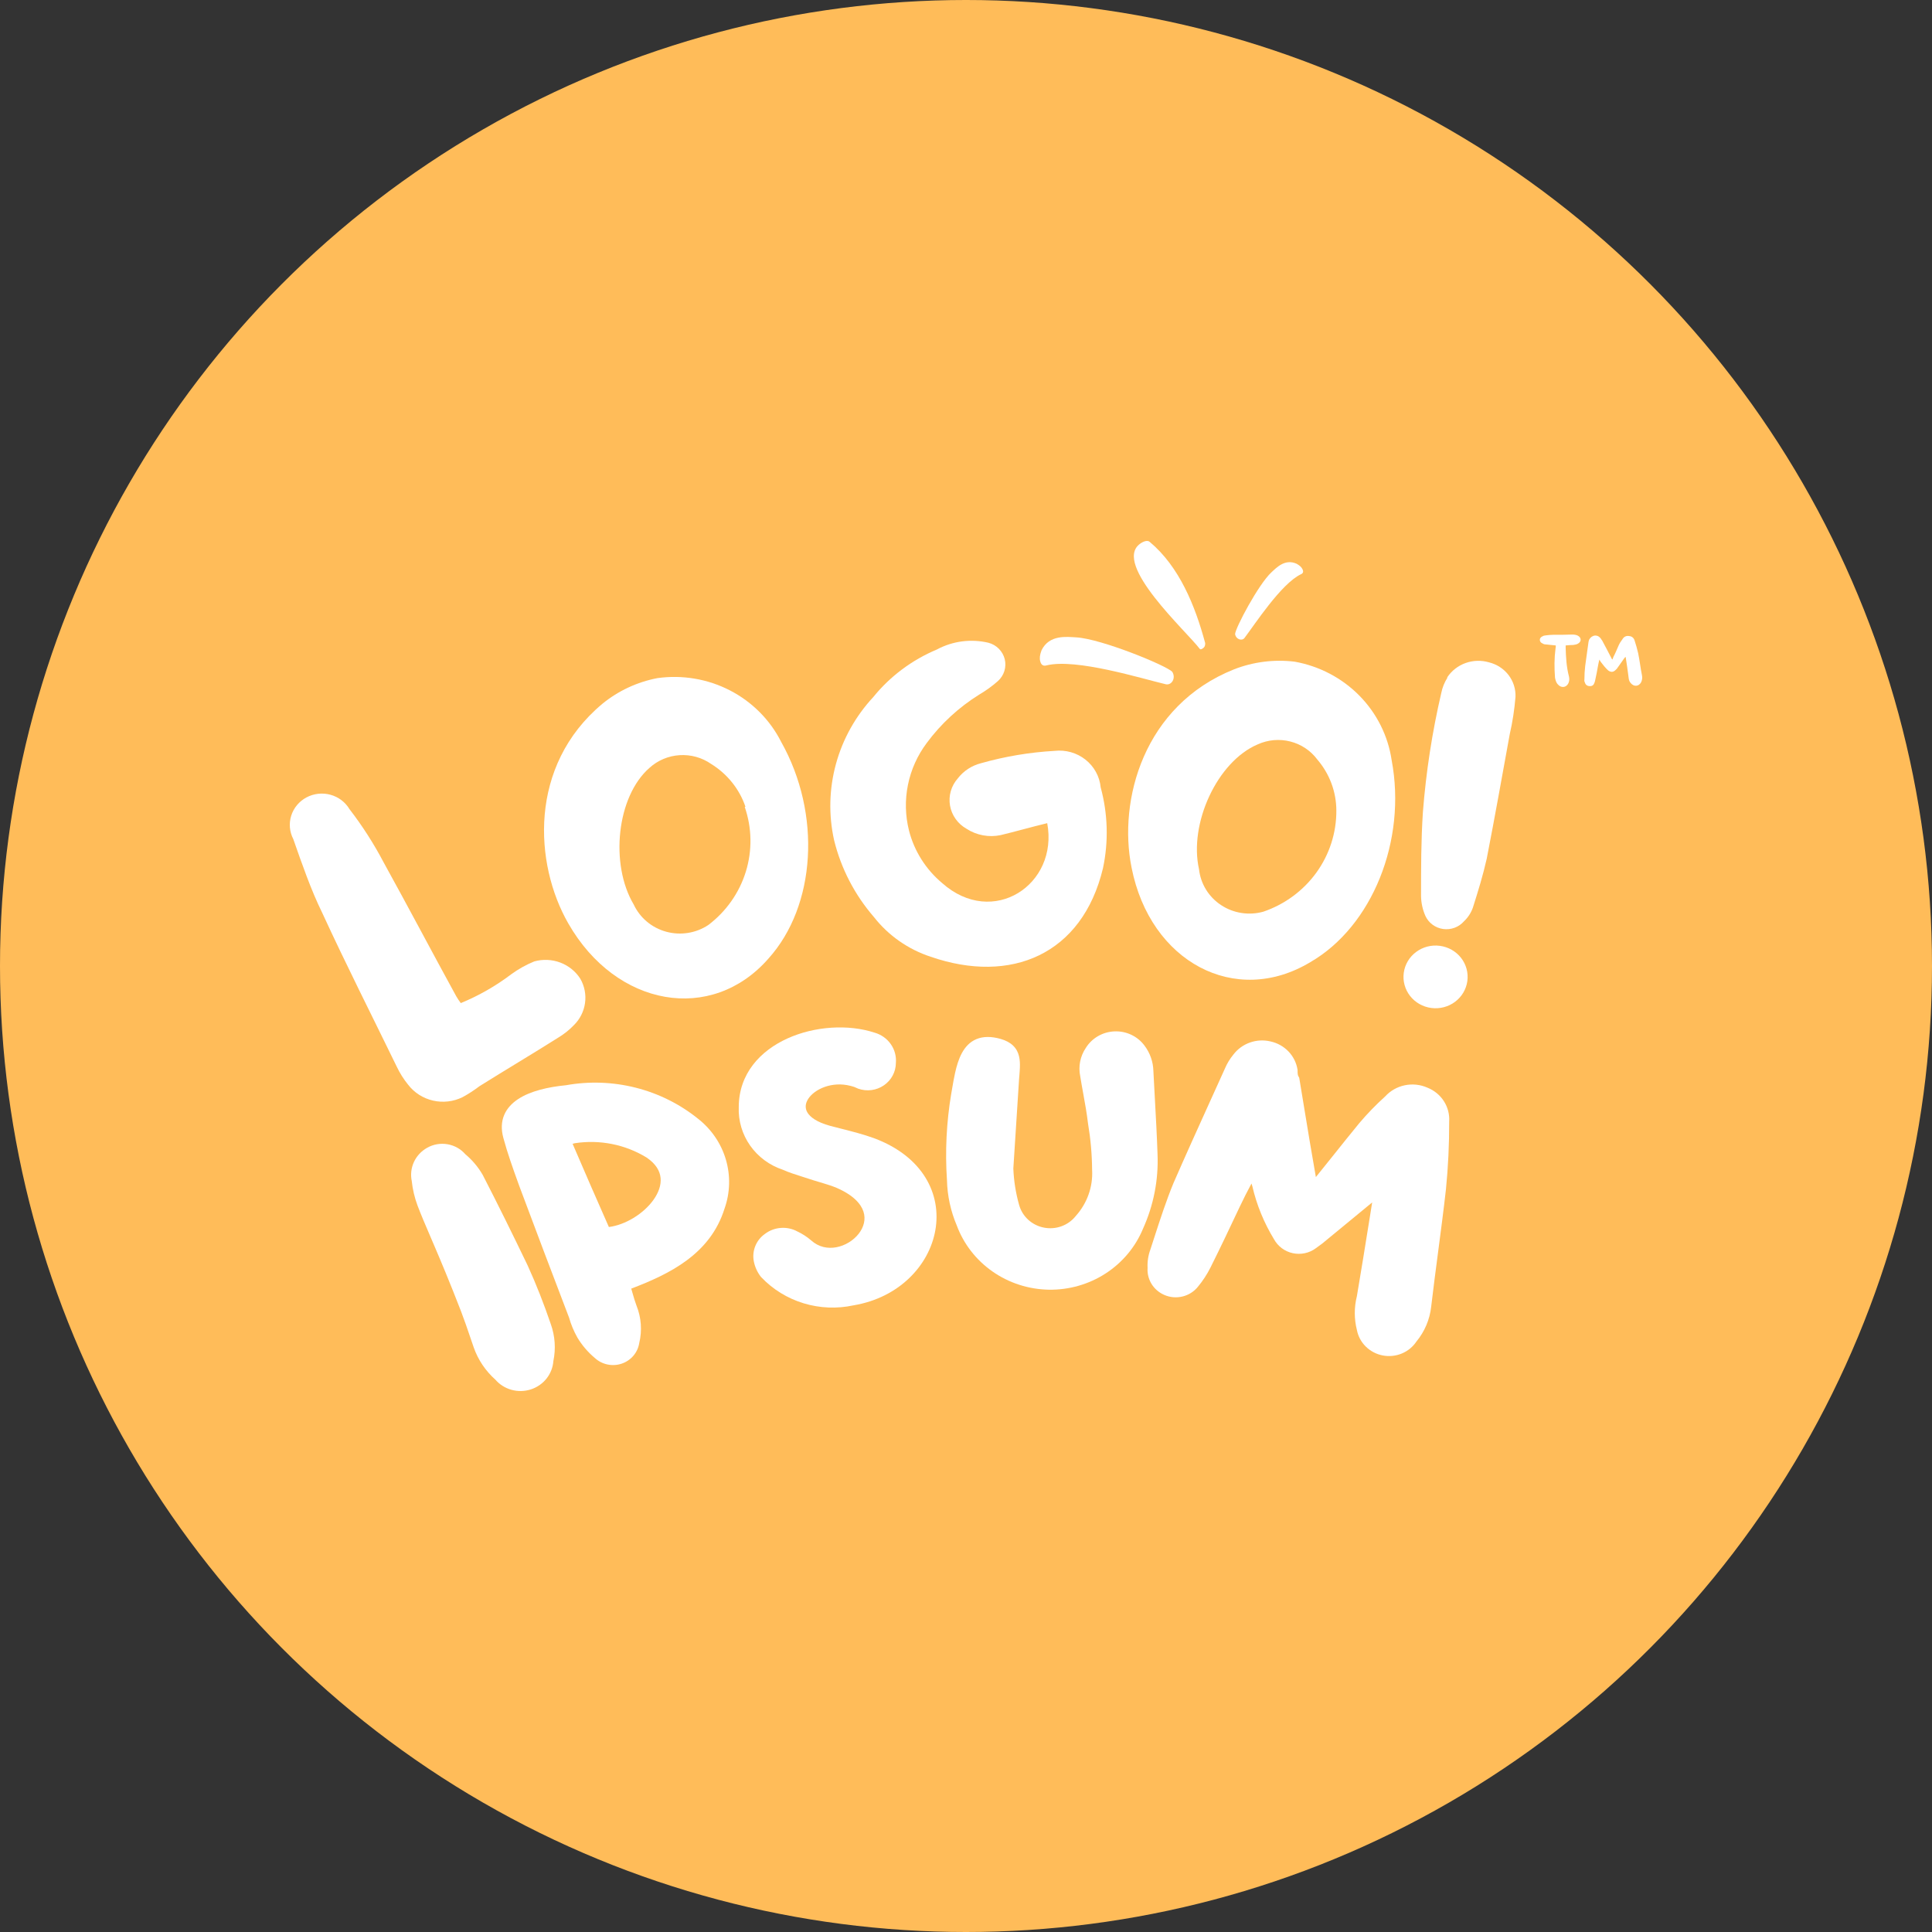 <svg width="100" height="100" viewBox="0 0 100 100" fill="none" xmlns="http://www.w3.org/2000/svg">
<rect x="0" y="0" width="100" height="100" fill="#333333" stroke="none"/>
<circle cx="50" cy="50" r="50" fill="#FFBC59"/>
<g clip-path="url(#clip0_1801_7261)">
<path d="M80.527 33.408C80.527 33.46 80.527 33.524 80.514 33.562C80.448 34.063 80.448 34.563 80.487 35.076C80.514 35.204 80.54 35.332 80.645 35.435C80.815 35.627 81.078 35.589 81.183 35.358C81.235 35.243 81.235 35.127 81.209 35.012C81.078 34.524 81.052 34.011 81.038 33.511C81.038 33.486 81.038 33.447 81.038 33.408C81.183 33.396 81.314 33.383 81.432 33.383C81.524 33.37 81.603 33.357 81.668 33.319C81.865 33.216 81.865 32.998 81.655 32.895C81.576 32.857 81.471 32.844 81.379 32.844C81.052 32.857 80.724 32.857 80.396 32.857C80.278 32.857 80.159 32.87 80.041 32.883C79.976 32.895 79.897 32.895 79.845 32.934C79.753 32.972 79.7 33.037 79.7 33.126C79.713 33.216 79.753 33.267 79.845 33.306C79.897 33.344 79.963 33.357 80.028 33.357C80.186 33.37 80.356 33.396 80.527 33.408ZM84.134 33.998C84.134 34.011 84.147 34.024 84.147 34.024C84.2 34.37 84.252 34.704 84.292 35.037C84.305 35.153 84.318 35.255 84.397 35.345C84.567 35.563 84.829 35.538 84.948 35.307C85 35.191 85.013 35.076 84.987 34.948C84.908 34.563 84.869 34.178 84.79 33.806C84.738 33.575 84.672 33.357 84.606 33.152C84.567 33.024 84.475 32.934 84.318 32.921C84.16 32.895 84.042 32.972 83.977 33.088C83.898 33.191 83.832 33.293 83.78 33.408C83.688 33.614 83.609 33.819 83.505 34.011C83.491 34.063 83.478 34.101 83.452 34.14C83.439 34.114 83.426 34.101 83.426 34.101C83.255 33.781 83.098 33.46 82.927 33.152C82.901 33.126 82.888 33.101 82.875 33.075C82.796 32.96 82.704 32.895 82.56 32.895C82.429 32.908 82.324 32.985 82.258 33.101C82.232 33.152 82.232 33.191 82.219 33.242C82.166 33.652 82.101 34.063 82.049 34.473C82.022 34.704 82.009 34.935 82.009 35.166C81.996 35.217 82.009 35.281 82.035 35.332C82.062 35.435 82.14 35.499 82.245 35.512C82.376 35.525 82.468 35.486 82.508 35.384C82.547 35.307 82.56 35.243 82.573 35.178C82.626 34.948 82.665 34.73 82.704 34.511C82.731 34.383 82.744 34.281 82.783 34.14C82.809 34.191 82.835 34.229 82.862 34.268C82.98 34.422 83.098 34.576 83.242 34.704C83.386 34.806 83.505 34.794 83.623 34.678C83.649 34.653 83.662 34.64 83.688 34.614C83.806 34.435 83.951 34.255 84.069 34.075C84.095 34.05 84.108 34.024 84.134 33.998Z" fill="white"/>
<path d="M53.909 33.66C53.818 33.904 53.8 34.08 53.842 34.226C53.889 34.424 54.009 34.489 54.173 34.439C55.714 34.066 59.093 35.124 60.344 35.418C60.639 35.48 60.879 35.108 60.677 34.774C60.383 34.451 57.006 33.067 55.718 32.991C55.213 32.963 54.31 32.837 53.909 33.66Z" fill="white"/>
<path d="M67.113 29.18C67.278 29.273 67.369 29.361 67.415 29.46C67.482 29.589 67.447 29.679 67.333 29.725C66.315 30.211 64.959 32.303 64.412 33.025C64.28 33.191 63.974 33.094 63.928 32.821C63.937 32.513 65.138 30.242 65.809 29.623C66.072 29.382 66.508 28.908 67.113 29.18Z" fill="white"/>
<path d="M59.002 28.15C59.2 28.004 59.405 27.953 59.509 28.048C61.046 29.333 61.861 31.368 62.365 33.231C62.385 33.274 62.386 33.336 62.37 33.401C62.364 33.457 62.323 33.515 62.257 33.561C62.186 33.611 62.126 33.626 62.097 33.583C61.424 32.687 57.577 29.202 59.002 28.15Z" fill="white"/>
<path d="M26.461 50.428C26.829 50.16 27.23 49.936 27.653 49.763C28.097 49.639 28.569 49.66 29 49.822C29.43 49.984 29.794 50.278 30.038 50.661C30.256 51.042 30.342 51.483 30.281 51.916C30.221 52.349 30.019 52.752 29.704 53.062C29.461 53.315 29.184 53.534 28.882 53.715C27.534 54.566 26.175 55.371 24.816 56.222C24.537 56.435 24.242 56.626 23.933 56.793C23.463 57.023 22.925 57.084 22.414 56.967C21.902 56.85 21.448 56.562 21.131 56.152C20.894 55.862 20.694 55.545 20.535 55.208C19.247 52.561 17.911 49.926 16.671 47.233C16.099 46.067 15.634 44.727 15.181 43.432C14.985 43.056 14.947 42.62 15.074 42.217C15.202 41.814 15.485 41.475 15.864 41.273C16.243 41.072 16.688 41.022 17.104 41.136C17.519 41.249 17.873 41.517 18.09 41.882C18.757 42.748 19.348 43.669 19.855 44.633C21.143 46.965 22.371 49.297 23.611 51.559C23.683 51.684 23.763 51.804 23.85 51.92C24.783 51.536 25.661 51.035 26.461 50.428Z" fill="white"/>
<path d="M39.776 49.614C36.831 52.983 31.894 52.132 29.414 47.795C27.649 44.718 27.339 39.634 31.179 36.428C31.999 35.757 32.979 35.3 34.029 35.099C35.316 34.919 36.628 35.141 37.778 35.733C38.928 36.326 39.857 37.259 40.432 38.398C42.531 42.129 42.233 46.886 39.776 49.614ZM38.584 41.756C38.271 40.839 37.643 40.057 36.807 39.541C36.334 39.211 35.759 39.051 35.179 39.087C34.599 39.123 34.05 39.353 33.623 39.739C31.918 41.22 31.56 44.729 32.8 46.816C32.959 47.156 33.191 47.459 33.481 47.702C33.771 47.946 34.112 48.124 34.48 48.225C34.848 48.326 35.234 48.347 35.611 48.287C35.989 48.227 36.348 48.087 36.664 47.877C37.588 47.176 38.266 46.212 38.604 45.117C38.942 44.022 38.922 42.851 38.548 41.768L38.584 41.756Z" fill="white"/>
<path d="M51.795 43.225C51.494 43.289 51.182 43.292 50.879 43.236C50.576 43.18 50.288 43.066 50.031 42.899C49.806 42.773 49.612 42.6 49.464 42.392C49.316 42.185 49.216 41.947 49.173 41.698C49.13 41.448 49.143 41.192 49.213 40.948C49.283 40.704 49.408 40.478 49.578 40.287C49.874 39.903 50.294 39.628 50.77 39.506C52.013 39.153 53.293 38.938 54.586 38.865C54.87 38.833 55.157 38.856 55.432 38.934C55.707 39.012 55.962 39.143 56.185 39.319C56.407 39.495 56.591 39.712 56.726 39.959C56.861 40.205 56.944 40.475 56.971 40.754C57.343 42.121 57.384 43.554 57.09 44.939C56.017 49.416 52.32 50.955 48.171 49.521C47.006 49.138 45.984 48.423 45.237 47.469C44.241 46.32 43.534 44.958 43.174 43.493C42.883 42.189 42.915 40.835 43.268 39.545C43.62 38.255 44.283 37.067 45.202 36.078C46.073 35.004 47.204 34.159 48.493 33.618C49.307 33.18 50.26 33.055 51.164 33.269C51.369 33.324 51.555 33.432 51.703 33.582C51.85 33.731 51.955 33.917 52.005 34.119C52.055 34.321 52.048 34.533 51.986 34.732C51.924 34.931 51.809 35.11 51.653 35.251C51.355 35.514 51.031 35.748 50.687 35.95C49.627 36.61 48.704 37.461 47.968 38.457C47.485 39.101 47.153 39.841 46.995 40.625C46.836 41.408 46.855 42.216 47.05 42.992C47.32 44.05 47.92 44.999 48.767 45.709C51.39 48.04 54.8 45.79 54.204 42.607C53.334 42.817 52.571 43.039 51.795 43.225Z" fill="white"/>
<path d="M67.822 49.801C63.946 52.133 59.535 49.801 58.569 44.904C57.865 41.407 59.201 36.51 63.875 34.644C64.869 34.256 65.948 34.12 67.011 34.248C68.288 34.477 69.459 35.091 70.36 36.005C71.26 36.919 71.845 38.087 72.031 39.343C72.818 43.505 71.029 47.947 67.822 49.801ZM69.169 41.954C69.168 40.986 68.818 40.049 68.18 39.308C67.838 38.85 67.345 38.521 66.784 38.379C66.223 38.236 65.629 38.289 65.103 38.527C63.004 39.413 61.526 42.631 62.062 44.997C62.103 45.369 62.227 45.727 62.424 46.047C62.621 46.367 62.888 46.641 63.205 46.849C63.522 47.058 63.881 47.197 64.258 47.255C64.636 47.314 65.022 47.291 65.389 47.189C66.499 46.81 67.459 46.102 68.137 45.164C68.814 44.225 69.175 43.103 69.169 41.954Z" fill="white"/>
<path d="M75.95 50.78C75.891 51.207 75.662 51.593 75.312 51.855C74.962 52.116 74.52 52.23 74.084 52.173C73.647 52.116 73.252 51.892 72.985 51.55C72.718 51.207 72.6 50.775 72.659 50.349C72.717 49.922 72.947 49.535 73.297 49.274C73.647 49.013 74.089 48.898 74.525 48.956C74.961 49.013 75.357 49.237 75.624 49.579C75.891 49.921 76.008 50.353 75.95 50.78ZM74.912 35.053C75.139 34.714 75.472 34.456 75.861 34.317C76.25 34.179 76.674 34.167 77.071 34.283C77.474 34.382 77.83 34.613 78.08 34.937C78.329 35.262 78.457 35.661 78.442 36.067C78.389 36.718 78.29 37.365 78.144 38.002C77.751 40.159 77.369 42.316 76.952 44.449C76.761 45.3 76.51 46.117 76.236 46.979C76.141 47.249 75.981 47.493 75.771 47.691C75.64 47.839 75.474 47.953 75.286 48.022C75.098 48.091 74.895 48.113 74.697 48.085C74.498 48.057 74.31 47.981 74.15 47.863C73.99 47.745 73.862 47.589 73.78 47.411C73.638 47.09 73.561 46.746 73.553 46.396C73.553 44.951 73.553 43.493 73.649 42.036C73.811 39.956 74.129 37.891 74.603 35.857C74.658 35.584 74.763 35.324 74.912 35.087V35.053Z" fill="white"/>
<path fill-rule="evenodd" clip-rule="evenodd" d="M21.423 60.149C21.282 60.456 21.244 60.799 21.312 61.128C21.358 61.563 21.459 61.99 21.612 62.401C21.803 62.904 22.017 63.401 22.28 64.014C22.341 64.155 22.404 64.302 22.47 64.457C22.826 65.287 23.272 66.348 23.867 67.884C24.035 68.32 24.184 68.76 24.335 69.203C24.396 69.381 24.457 69.561 24.519 69.741C24.743 70.38 25.129 70.955 25.64 71.41C25.856 71.661 26.144 71.843 26.467 71.934C26.796 72.027 27.145 72.021 27.471 71.917C27.796 71.813 28.082 71.616 28.291 71.351C28.496 71.091 28.618 70.778 28.642 70.451C28.775 69.813 28.729 69.152 28.51 68.538C28.162 67.517 27.766 66.496 27.309 65.496L27.307 65.492C26.555 63.928 25.791 62.375 24.99 60.822L24.984 60.811C24.75 60.406 24.446 60.045 24.085 59.742C23.85 59.472 23.527 59.29 23.17 59.227C22.805 59.163 22.429 59.227 22.109 59.409C21.806 59.578 21.566 59.837 21.423 60.149Z" fill="white"/>
<path fill-rule="evenodd" clip-rule="evenodd" d="M32.906 56.299C31.727 56 30.496 55.957 29.298 56.171C28.371 56.261 27.458 56.47 26.825 56.884C26.503 57.095 26.242 57.366 26.097 57.71C25.951 58.056 25.933 58.452 26.052 58.893C26.27 59.701 26.553 60.486 26.835 61.269L26.881 61.396L26.882 61.399C27.732 63.673 28.589 65.94 29.454 68.199C29.555 68.555 29.698 68.898 29.88 69.222L29.883 69.228C30.123 69.63 30.431 69.99 30.793 70.293C30.974 70.459 31.199 70.574 31.442 70.625C31.687 70.677 31.943 70.662 32.18 70.582C32.417 70.501 32.627 70.359 32.788 70.169C32.945 69.983 33.048 69.759 33.086 69.521C33.243 68.872 33.193 68.193 32.943 67.573C32.865 67.365 32.803 67.152 32.739 66.927C32.718 66.853 32.696 66.776 32.673 66.699C34.653 65.942 36.761 64.924 37.502 62.556C37.792 61.738 37.816 60.852 37.571 60.019C37.326 59.186 36.822 58.447 36.13 57.905C35.188 57.146 34.087 56.598 32.906 56.299ZM29.638 59.203C29.677 59.192 29.716 59.182 29.756 59.172C31.045 58.974 32.365 59.238 33.471 59.916C33.958 60.247 34.158 60.616 34.192 60.97C34.228 61.335 34.092 61.73 33.819 62.111C33.304 62.828 32.364 63.403 31.515 63.51C30.896 62.117 30.268 60.666 29.638 59.203Z" fill="white"/>
<path d="M40.765 53.747C42.168 53.113 43.907 53.004 45.268 53.45C45.611 53.547 45.908 53.758 46.109 54.047C46.309 54.334 46.401 54.679 46.37 55.024C46.368 55.249 46.312 55.469 46.206 55.668C46.098 55.871 45.942 56.045 45.751 56.176C45.56 56.307 45.339 56.392 45.108 56.422C44.876 56.452 44.641 56.427 44.421 56.349L44.404 56.343L44.388 56.335C44.276 56.278 44.157 56.235 44.033 56.206L44.025 56.205C43.068 55.956 42.165 56.368 41.835 56.874C41.678 57.115 41.659 57.359 41.79 57.581C41.93 57.818 42.274 58.084 42.97 58.274C43.162 58.325 43.358 58.375 43.557 58.425C44.108 58.565 44.68 58.71 45.233 58.91L45.235 58.911C47.788 59.861 48.739 61.827 48.413 63.677C48.091 65.507 46.529 67.171 44.179 67.564C43.324 67.749 42.434 67.713 41.598 67.459C40.759 67.205 40.003 66.74 39.405 66.111L39.389 66.095C39.201 65.858 39.074 65.579 39.017 65.284C38.966 65.018 38.993 64.742 39.096 64.49C39.198 64.24 39.371 64.023 39.595 63.865C39.831 63.686 40.116 63.579 40.414 63.557C40.711 63.534 41.008 63.597 41.268 63.738C41.529 63.861 41.771 64.018 41.988 64.204L41.992 64.208C42.377 64.552 42.842 64.641 43.288 64.558C43.741 64.474 44.167 64.212 44.441 63.865C44.713 63.52 44.822 63.109 44.692 62.711C44.562 62.31 44.17 61.861 43.308 61.485C43.083 61.391 42.85 61.316 42.607 61.243C42.541 61.223 42.475 61.203 42.407 61.183C42.228 61.13 42.043 61.075 41.862 61.014C41.737 60.973 41.613 60.933 41.49 60.894C41.155 60.788 40.829 60.684 40.514 60.544C39.83 60.316 39.239 59.879 38.829 59.297C38.417 58.712 38.21 58.013 38.238 57.304C38.24 55.575 39.353 54.385 40.765 53.747Z" fill="white"/>
<path d="M58.562 53.563C58.29 53.433 57.989 53.371 57.686 53.384C57.383 53.396 57.089 53.481 56.828 53.633C56.57 53.783 56.353 53.994 56.198 54.246C56.056 54.458 55.957 54.696 55.908 54.945C55.859 55.194 55.86 55.45 55.911 55.699C55.962 56.018 56.018 56.329 56.074 56.635C56.166 57.142 56.255 57.637 56.314 58.142L56.316 58.155C56.45 58.948 56.521 59.749 56.527 60.552L56.528 60.563C56.574 61.431 56.271 62.281 55.686 62.934L55.677 62.945C55.486 63.184 55.231 63.366 54.941 63.472C54.651 63.577 54.336 63.601 54.032 63.541C53.728 63.482 53.448 63.341 53.221 63.134C52.995 62.928 52.832 62.663 52.75 62.37C52.576 61.755 52.475 61.121 52.45 60.483L52.747 55.857C52.752 55.797 52.757 55.734 52.762 55.672C52.773 55.531 52.785 55.388 52.789 55.255C52.796 55.058 52.79 54.856 52.743 54.665C52.696 54.47 52.605 54.284 52.443 54.126C52.283 53.969 52.067 53.853 51.795 53.775C51.304 53.636 50.888 53.64 50.542 53.784C50.195 53.927 49.958 54.194 49.79 54.502C49.623 54.808 49.516 55.17 49.435 55.532C49.375 55.801 49.327 56.083 49.281 56.352C49.265 56.445 49.249 56.535 49.234 56.624L49.233 56.626C48.988 58.1 48.914 59.596 49.015 61.086C49.034 61.891 49.206 62.686 49.522 63.429C49.878 64.389 50.524 65.221 51.374 65.814C52.225 66.409 53.241 66.736 54.288 66.754C55.334 66.771 56.361 66.477 57.232 65.911C58.102 65.346 58.777 64.535 59.166 63.588C59.711 62.38 59.967 61.067 59.914 59.748C59.882 58.785 59.828 57.815 59.775 56.85C59.749 56.376 59.723 55.904 59.699 55.434C59.688 54.963 59.529 54.507 59.244 54.127C59.068 53.887 58.834 53.693 58.562 53.563Z" fill="white"/>
<path d="M68.196 60.817C68.168 60.852 68.139 60.887 68.109 60.924C67.888 59.675 67.682 58.427 67.477 57.176C67.403 56.728 67.329 56.277 67.255 55.828L67.246 55.778L67.219 55.735C67.168 55.653 67.163 55.573 67.163 55.403V55.383L67.159 55.364C67.104 55.012 66.941 54.684 66.692 54.424C66.444 54.165 66.122 53.984 65.768 53.906C65.414 53.82 65.043 53.839 64.7 53.96C64.358 54.08 64.06 54.296 63.843 54.581C63.662 54.8 63.514 55.043 63.404 55.302C63.152 55.86 62.898 56.42 62.644 56.981L62.639 56.991C62.004 58.392 61.365 59.803 60.744 61.225L60.742 61.229C60.361 62.151 60.047 63.123 59.733 64.091C59.67 64.284 59.608 64.478 59.545 64.67C59.432 64.976 59.382 65.3 59.399 65.625C59.379 65.915 59.45 66.205 59.603 66.455C59.759 66.71 59.994 66.911 60.273 67.029C60.569 67.156 60.899 67.183 61.213 67.105C61.525 67.028 61.803 66.852 62.002 66.604C62.256 66.298 62.474 65.965 62.652 65.612C63.178 64.56 63.681 63.496 64.181 62.436C64.375 62.026 64.563 61.659 64.777 61.259C64.792 61.308 64.807 61.356 64.822 61.404C65.046 62.37 65.425 63.295 65.944 64.145C66.042 64.325 66.179 64.482 66.345 64.606C66.513 64.732 66.707 64.82 66.913 64.864C67.119 64.909 67.333 64.909 67.54 64.865C67.746 64.821 67.94 64.733 68.108 64.608L68.441 64.364L71.023 62.238L70.871 63.189C70.661 64.497 70.453 65.794 70.232 67.091C70.087 67.666 70.088 68.267 70.233 68.842C70.295 69.165 70.455 69.463 70.692 69.697C70.931 69.933 71.237 70.094 71.57 70.158C71.903 70.222 72.248 70.186 72.561 70.056C72.868 69.928 73.13 69.713 73.313 69.439C73.739 68.923 74.004 68.298 74.077 67.638C74.186 66.706 74.31 65.762 74.434 64.818C74.577 63.73 74.72 62.642 74.84 61.575L74.841 61.572C74.957 60.404 75.013 59.231 75.009 58.058C75.034 57.687 74.94 57.318 74.739 57.002C74.537 56.685 74.238 56.439 73.884 56.298C73.517 56.135 73.105 56.091 72.71 56.174C72.318 56.256 71.963 56.458 71.696 56.751C71.22 57.181 70.773 57.642 70.359 58.13L70.356 58.134C69.903 58.685 69.454 59.247 69.008 59.806C68.736 60.145 68.465 60.484 68.196 60.817Z" fill="white"/>
</g>
<defs>
<clipPath id="clip0_1801_7261">
<rect width="70" height="44" fill="white" transform="translate(15 28)"/>
</clipPath>
</defs>
</svg>
